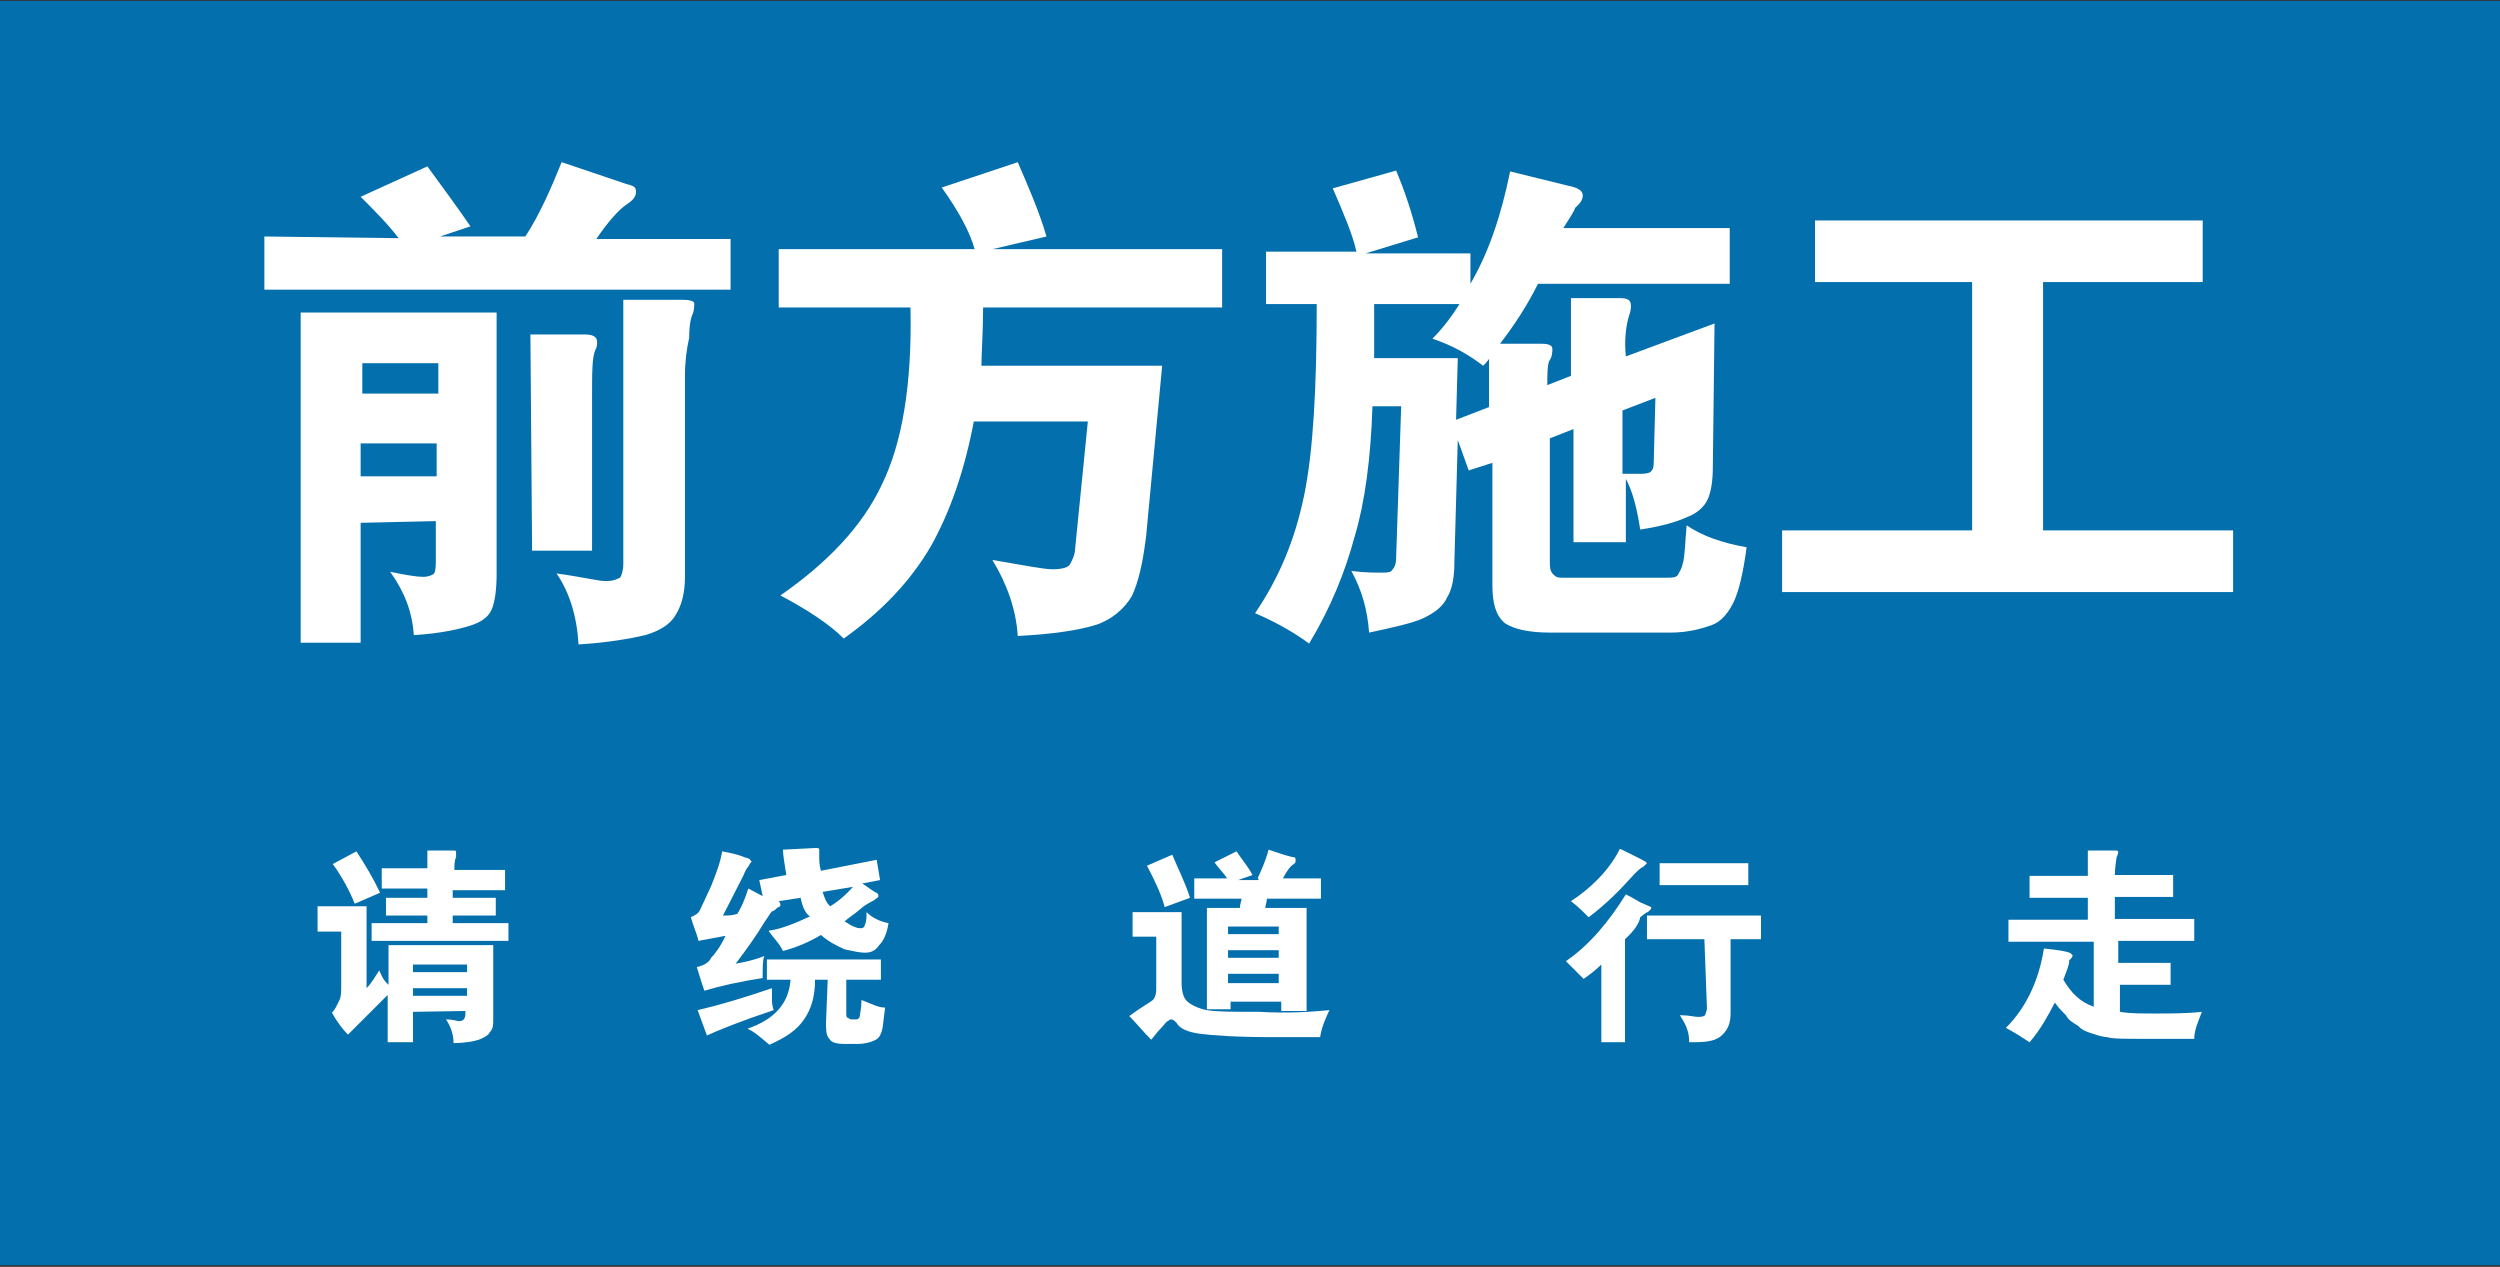 <?xml version="1.0" encoding="utf-8"?>
<!-- Generator: Adobe Illustrator 18.1.1, SVG Export Plug-In . SVG Version: 6.00 Build 0)  -->
<svg version="1.1" id="图层_1" xmlns="http://www.w3.org/2000/svg" xmlns:xlink="http://www.w3.org/1999/xlink" x="0px" y="0px"
	 width="296" height="150" enable-background="new 0 0 296 150" xml:space="preserve">
<rect width="100%" height="100%" fill="#333333" stroke="none"/>
<path fill="none" stroke="#FFFFFF" stroke-width="1.085" stroke-miterlimit="2.414" d="M288.1,41.5v63.9c0,4.3-3.9,7.7-8.6,7.7H15
	c-4.7,0-8.6-3.4-8.6-7.7V41.5c0-4.3,3.9-7.7,8.6-7.7h264.5C284.2,33.8,288.1,37.2,288.1,41.5z"/>
<rect y="0.1" fill="#036FAD" width="296" height="149.7"/>
<g>
	<path fill="#FFFFFF" d="M47.2,28.2c-1.3-1.7-2.8-3.2-4.5-4.9l7.9-3.6c1.9,2.6,3.6,4.9,5.1,7.1L52.1,28h10.1c1.7-2.6,3-5.6,4.3-8.8
		l7.7,2.6c0.9,0.2,1.1,0.4,1.1,0.9s-0.2,0.9-1.1,1.5c-0.9,0.6-2.1,1.9-3.6,4.1h15.9v6H31.3V28L47.2,28.2L47.2,28.2z M42.7,61.9v14.2
		h-7.1V37h23.2v30.9c0,1.9-0.2,3.4-0.6,4.3c-0.4,0.9-1.3,1.5-2.6,1.9c-1.3,0.4-3.4,0.9-6.6,1.1c-0.2-2.8-1.1-5.1-2.8-7.5
		c1.9,0.4,3.2,0.6,3.9,0.6c0.6,0,1.1-0.2,1.3-0.4c0.2-0.4,0.2-0.9,0.2-1.7v-4.5L42.7,61.9L42.7,61.9z M51.9,46.7V43h-9v3.6H51.9z
		 M42.7,52.5v3.9h9v-3.9H42.7z M62.8,39.6h6.4c0.9,0,1.5,0.2,1.5,0.9c0,0.2,0,0.6-0.2,0.9c-0.4,0.9-0.4,2.6-0.4,5.6v18.2h-7.1
		L62.8,39.6L62.8,39.6z M81.1,44.5v23.8c0,1.9-0.4,3.4-1.1,4.5c-0.6,1.1-1.9,1.9-3.6,2.4c-1.7,0.4-4.5,0.9-7.9,1.1
		c-0.2-3.4-1.1-6.2-2.6-8.4c3,0.4,4.9,0.9,5.8,0.9c0.9,0,1.3-0.2,1.7-0.4c0.2-0.2,0.4-0.9,0.4-1.7V35.5h7.1c0.9,0,1.3,0.2,1.3,0.4
		s0,0.9-0.2,1.3c-0.2,0.4-0.4,1.3-0.4,2.8C81.3,41.3,81.1,42.8,81.1,44.5z"/>
	<path fill="#FFFFFF" d="M115.4,29.5c-0.6-2.1-1.9-4.5-3.9-7.3l9-3c1.3,3,2.6,6,3.4,8.8l-6.4,1.5h27.2v6.9h-28.3
		c0,3-0.2,5.4-0.2,6.9h21.4l-1.9,20.2c-0.4,3.2-0.9,5.4-1.7,7.1c-0.9,1.5-2.4,2.8-4.3,3.4c-1.9,0.6-5.1,1.1-9.2,1.3
		c-0.2-3.2-1.3-6.2-3-9c3.6,0.6,6,1.1,7.1,1.1s1.9-0.2,2.1-0.6c0.2-0.4,0.6-1.1,0.6-1.9l1.5-15h-13.5c-1.1,5.8-2.8,10.7-5.1,14.8
		c-2.4,4.1-5.8,7.7-10.3,10.9c-1.7-1.7-4.3-3.4-7.5-5.1c5.6-3.9,9.7-8.2,12-13.1c2.4-4.9,3.6-11.8,3.4-21H92.2v-6.9h23.2V29.5z"/>
	<path fill="#FFFFFF" d="M185.1,27h19.7v6.6h-22.7c-1.3,2.6-2.8,4.9-4.5,7.1h4.9c0.9,0,1.3,0.2,1.3,0.6c0,0.4,0,0.9-0.4,1.5
		c-0.2,0.6-0.2,1.5-0.2,2.8l2.8-1.1v-9.2h5.8c0.9,0,1.3,0.2,1.3,0.9c0,0.2,0,0.6-0.2,1.1c-0.4,1.3-0.6,3-0.4,4.9l10.5-3.9l-0.2,16.9
		c0,1.7-0.2,3-0.6,3.9c-0.4,0.9-1.3,1.7-2.4,2.1c-1.3,0.6-3,1.1-5.6,1.5c-0.4-2.6-0.9-4.5-1.7-6v7.5h-6.2V50.8l-2.8,1.1v14.6
		c0,0.6,0,1.1,0.4,1.5c0.4,0.4,0.6,0.4,1.1,0.4h12.4c0.6,0,1.1,0,1.3-0.4s0.4-0.6,0.6-1.5c0.2-0.9,0.2-2.1,0.4-4.3
		c1.9,1.3,4.3,2.1,7.1,2.6c-0.4,3-0.9,5.1-1.5,6.4c-0.6,1.3-1.5,2.4-2.6,2.8s-2.8,0.9-4.9,0.9h-14.2c-2.6,0-4.3-0.4-5.4-1.1
		c-1.1-0.9-1.5-2.4-1.5-4.5V54.8l-2.8,0.9l-1.3-3.6l-0.4,14.4c0,1.7-0.2,3.2-0.9,4.3c-0.4,0.9-1.3,1.7-2.8,2.4
		c-1.3,0.6-3.6,1.1-6.4,1.7c-0.2-2.8-0.9-5.1-2.1-7.3c1.5,0.2,2.8,0.2,3.4,0.2c0.9,0,1.3,0,1.5-0.4c0.2-0.2,0.4-0.6,0.4-1.3l0.6-18
		h-3.4c-0.2,6.2-0.9,11.4-2.1,15.4c-1.1,4.1-2.8,8.4-5.4,12.7c-1.5-1.1-3.6-2.4-6.4-3.6c2.8-4.1,4.7-8.6,5.8-13.9s1.5-12.9,1.5-22.7
		h-6v-6.2h10.7c-0.4-1.9-1.5-4.5-2.8-7.5l7.5-2.1c1.1,2.6,1.9,5.1,2.6,7.9l-6.2,1.9h12.4v3.6c2.1-3.6,3.6-7.9,4.7-13.3l6.9,1.7
		c1.1,0.2,1.7,0.6,1.7,1.1s-0.2,0.9-0.9,1.5C186.4,25,185.8,25.9,185.1,27z M176.7,42c-0.4,0.4-0.6,0.9-1.1,1.3
		c-1.7-1.3-3.6-2.4-6-3.2c1.3-1.3,2.4-2.8,3.2-4.1h-10.1v6.4h9.9l-0.2,7.3l3.9-1.5V42H176.7z M192.4,56.1c0.6,0,1.3,0,1.7,0
		s0.9,0,1.3-0.2c0.2-0.2,0.4-0.4,0.4-1.1l0.2-7.7l-3.9,1.5v7.5H192.4z"/>
	<path fill="#FFFFFF" d="M233.6,33.4h-18.7v-7.3h45.9v7.3h-18.9v29.4h22.5v7.3h-53.4v-7.3h22.5V33.4z"/>
</g>
<g>
	<path fill="#FFFFFF" d="M48.9,119.8v3.6h-3v-5.6c-1.7,1.7-3.2,3.2-4.7,4.7c-0.6-0.6-1.3-1.5-1.9-2.6c0.4-0.4,0.6-0.9,0.9-1.5
		c0.2-0.4,0.2-1.1,0.2-1.9v-6.2h-2.8v-3h5.8v9.7c0.6-0.6,1.1-1.5,1.5-2.1c0.2,0.4,0.4,1.1,1.1,1.7v-4.7h12.4v8.8
		c0,0.6,0,1.1-0.4,1.5c-0.2,0.4-0.6,0.6-1.3,0.9c-0.6,0.2-1.7,0.4-3,0.4c0-1.1-0.4-2.1-0.9-2.8c0.9,0,1.3,0.2,1.5,0.2s0.4,0,0.6-0.2
		c0,0,0.2-0.2,0.2-0.6v-0.4L48.9,119.8L48.9,119.8z M45,105.7l-3,1.3c-0.6-1.5-1.5-3.2-2.6-4.7l2.8-1.5
		C43.3,102.5,44.2,104,45,105.7z M50.6,105.2h-5.4v-2.4h5.4v-2.1h3c0.4,0,0.4,0,0.4,0.4c0,0,0,0.2,0,0.4c-0.2,0.4-0.2,0.9-0.2,1.5h6
		v2.4h-6.2v0.9h5.1v2.1h-5.1v0.9h6.6v2.1H44v-2.1h6.6v-0.9h-4.9v-2.1h4.9V105.2L50.6,105.2z M48.9,115.1h6.4v-0.9h-6.4V115.1z
		 M55.3,117h-6.4v0.9h6.4V117z"/>
	<path fill="#FFFFFF" d="M91.4,117c0,0.2,0,0.6,0,1.1s0,0.9,0.2,1.5c-3.9,1.3-6.6,2.4-7.9,3l-1.1-3C85.2,119,88.2,118.1,91.4,117z
		 M94.8,106.3l-2.6,0.4c0,0,0.2,0.2,0.2,0.4c0,0.2,0,0.2-0.4,0.4c-0.2,0.2-0.4,0.4-0.6,0.4c-0.2,0.2-0.4,0.6-0.9,1.3
		c-0.9,1.5-2.1,3.2-3.4,4.9c1.1-0.2,2.1-0.4,3.4-0.9c-0.2,0.4-0.2,1.3-0.2,2.6c-2.6,0.4-4.9,0.9-6.9,1.5c-0.4-1.1-0.6-1.9-0.9-2.8
		c0.9-0.2,1.5-0.6,1.7-1.1c0.4-0.4,1.1-1.3,1.7-2.6c-1.1,0.2-2.1,0.4-3.2,0.6c-0.2-0.9-0.6-1.7-0.9-2.8c0.4-0.2,0.9-0.4,1.1-0.9
		c0.2-0.4,0.6-1.3,1.3-2.8c0.6-1.5,1.1-2.8,1.3-4.1c1.1,0.2,1.9,0.4,2.4,0.6c0.4,0.2,0.9,0.2,0.9,0.4l0.2,0.2c0,0-0.2,0.2-0.4,0.6
		c-0.2,0.2-0.4,0.6-0.6,1.1l-2.4,4.7c0.6,0,1.1,0,1.7-0.2c0.4-0.6,0.9-1.7,1.3-3l1.7,0.9l-0.4-1.9l3.2-0.6c-0.2-1.3-0.4-2.4-0.4-3
		l3.9-0.2c0.2,0,0.4,0,0.4,0.2c0,0.2,0,0.2,0,0.4c0,0.2,0,0.4,0,0.6c0,0.2,0,0.9,0.2,1.5l6.6-1.3l0.4,2.4l-2.1,0.4
		c0.9,0.6,1.5,1.1,1.7,1.1c0.2,0.2,0.2,0.2,0.2,0.4s-0.2,0.2-0.4,0.4c-0.2,0.2-0.9,0.4-1.7,1.1s-1.5,1.1-1.9,1.5
		c0.4,0.2,0.9,0.6,1.1,0.6c0.4,0.2,0.6,0.2,0.9,0.2c0.2,0,0.4-0.2,0.4-0.4c0.2-0.4,0.2-0.9,0.2-1.5c0.6,0.6,1.5,1.1,2.6,1.3
		c-0.2,1.3-0.6,2.1-1.1,2.6c-0.4,0.6-0.9,0.9-1.7,0.9c-0.6,0-1.5-0.2-2.4-0.4c-0.9-0.4-1.9-0.9-2.8-1.7c-1.5,0.9-3,1.5-4.5,1.9
		c-0.4-0.9-1.1-1.5-1.7-2.4c1.5-0.2,3.2-0.9,4.9-1.7C95.4,108.2,95,107.4,94.8,106.3z M98,116h-1.5c0,1.9-0.4,3.4-1.3,4.7
		c-0.9,1.3-2.1,2.1-4.1,3c-1.1-0.9-1.7-1.5-2.6-1.9c3.2-1.1,4.9-3,5.1-5.8h-2.8v-2.4h13.5v2.4h-4.1v3.9c0,0.4,0,0.6,0.2,0.6
		c0,0,0.2,0.2,0.4,0.2h0.6c0.2,0,0.4-0.2,0.4-0.4c0-0.2,0.2-0.9,0.2-1.9c1.1,0.4,1.9,0.9,2.8,0.9c-0.2,1.3-0.2,2.1-0.4,2.8
		c-0.2,0.6-0.4,0.9-0.9,1.1c-0.4,0.2-1.1,0.4-1.9,0.4h-1.7c-0.9,0-1.5-0.2-1.7-0.6c-0.4-0.4-0.4-1.1-0.4-1.9L98,116L98,116z
		 M101,105l-3.6,0.6c0.2,0.6,0.4,1.3,0.9,1.7C99.3,106.7,100.2,105.9,101,105z"/>
	<path fill="#FFFFFF" d="M157.4,119.6c-0.4,0.9-0.9,1.9-1.1,3.2c-2.1,0-3.9,0-5.4,0c-4.5,0-7.3-0.2-8.8-0.4
		c-1.5-0.2-2.4-0.6-2.8-1.3c-0.2-0.2-0.4-0.4-0.6-0.4s-0.2,0-0.4,0.2c-0.2,0-0.4,0.4-0.9,0.9c-0.4,0.4-0.9,1.1-1.1,1.3
		c-0.9-0.9-1.7-1.9-2.6-2.8c1.5-1.1,2.6-1.7,2.8-1.9c0.2-0.2,0.4-0.6,0.4-1.3v-6.2h-2.8V108h5.8v8.4c0,0.9,0.2,1.7,0.6,2.1
		c0.4,0.4,1.3,0.9,2.4,1.1c1.1,0.2,3.2,0.2,6.2,0.2C152.5,120,155.3,119.8,157.4,119.6z M140.9,106.3l-3,1.1c-0.4-1.5-1.1-3-2.1-4.9
		l3-1.3C139.4,102.7,140.3,104.4,140.9,106.3z M148.9,104c0.4-0.9,0.9-1.9,1.3-3.4c1.7,0.6,2.8,0.9,3,0.9s0.2,0.2,0.2,0.4
		s0,0.2-0.2,0.4c-0.4,0.2-0.9,0.9-1.3,1.7h4.5v2.4h-6.4c0,0.4-0.2,0.9-0.2,1.1h4.9v12.2h-3v-1.1h-6v0.9h-2.8v-12h3.9
		c0-0.4,0.2-0.9,0.2-1.1h-5.6V104h3.9c-0.4-0.6-1.1-1.3-1.5-1.9l2.6-1.3c0.6,0.9,1.3,1.7,1.9,2.8l-1.7,0.6h2.4V104z M145.4,110.6h6
		v-0.9h-6V110.6L145.4,110.6z M145.4,113.4h6v-0.9h-6V113.4L145.4,113.4z M151.4,115.3h-6v1.1h6V115.3z"/>
	<path fill="#FFFFFF" d="M192.4,111.2v12.2h-2.8v-9.2c-0.6,0.6-1.5,1.3-2.1,1.7c-0.6-0.6-1.3-1.3-2.1-2.1c2.8-1.9,5.1-4.7,7.1-7.9
		c0.9,0.4,1.5,0.9,2.1,1.1c0.4,0.2,0.9,0.4,0.9,0.4v0.2c0,0-0.2,0.2-0.4,0.4c-0.2,0-0.6,0.4-0.9,0.6
		C194.1,109.3,193.5,110.2,192.4,111.2z M191.8,100.5c1.9,0.9,3,1.5,3,1.5l0.2,0.2c0,0-0.2,0.2-0.4,0.4c-0.4,0.2-0.6,0.4-1.1,0.9
		c-1.7,1.9-3.4,3.6-5.4,5.1c-0.6-0.6-1.3-1.3-2.1-1.9C188.3,105.2,190.5,103.1,191.8,100.5z M201.8,111.2H195v-2.8h13.5v2.8h-3.6
		v8.8c0,1.3-0.4,2.1-1.3,2.8c-0.9,0.6-2.1,0.6-3.6,0.6c0-1.3-0.4-2.1-1.1-3.2c1.1,0,1.7,0.2,2.1,0.2s0.6,0,0.9-0.2
		c0-0.2,0.2-0.4,0.2-0.9L201.8,111.2L201.8,111.2z M207,104.8h-10.5v-2.6H207V104.8z"/>
	<path fill="#FFFFFF" d="M244.3,116c0.9,1.5,1.9,2.6,3.6,3.2v-7.7h-10.1v-2.6h9.4v-2.6h-6.9v-2.6h6.9v-3h3c0.2,0,0.4,0,0.4,0
		s0.2,0,0.2,0.2c0,0,0,0.2-0.2,0.6c0,0.2-0.2,1.1-0.2,2.1h6.9v2.6h-6.9v2.6h9.4v2.6h-9v2.6h6.2v2.6H251v3.2c1.1,0.2,2.6,0.2,4.3,0.2
		c1.7,0,3.6,0,5.4-0.2c-0.4,1.1-0.9,2.1-0.9,3.2c-1.3,0-3,0-5.6,0s-4.1,0-4.7-0.2c-0.4,0-1.1-0.2-1.7-0.4c-0.6-0.2-1.3-0.4-1.7-0.9
		c-0.6-0.4-1.1-0.6-1.5-1.3c-0.4-0.4-0.9-0.9-1.3-1.5c-0.9,1.7-1.7,3.2-3,4.7c-0.9-0.6-1.7-1.1-2.8-1.7c2.4-2.4,3.9-5.6,4.5-9.4
		c1.9,0.2,3,0.4,3.2,0.6s0.2,0.2,0.2,0.2c0,0.2-0.2,0.4-0.4,0.6C245,114.3,244.7,114.9,244.3,116z"/>
</g>
</svg>
